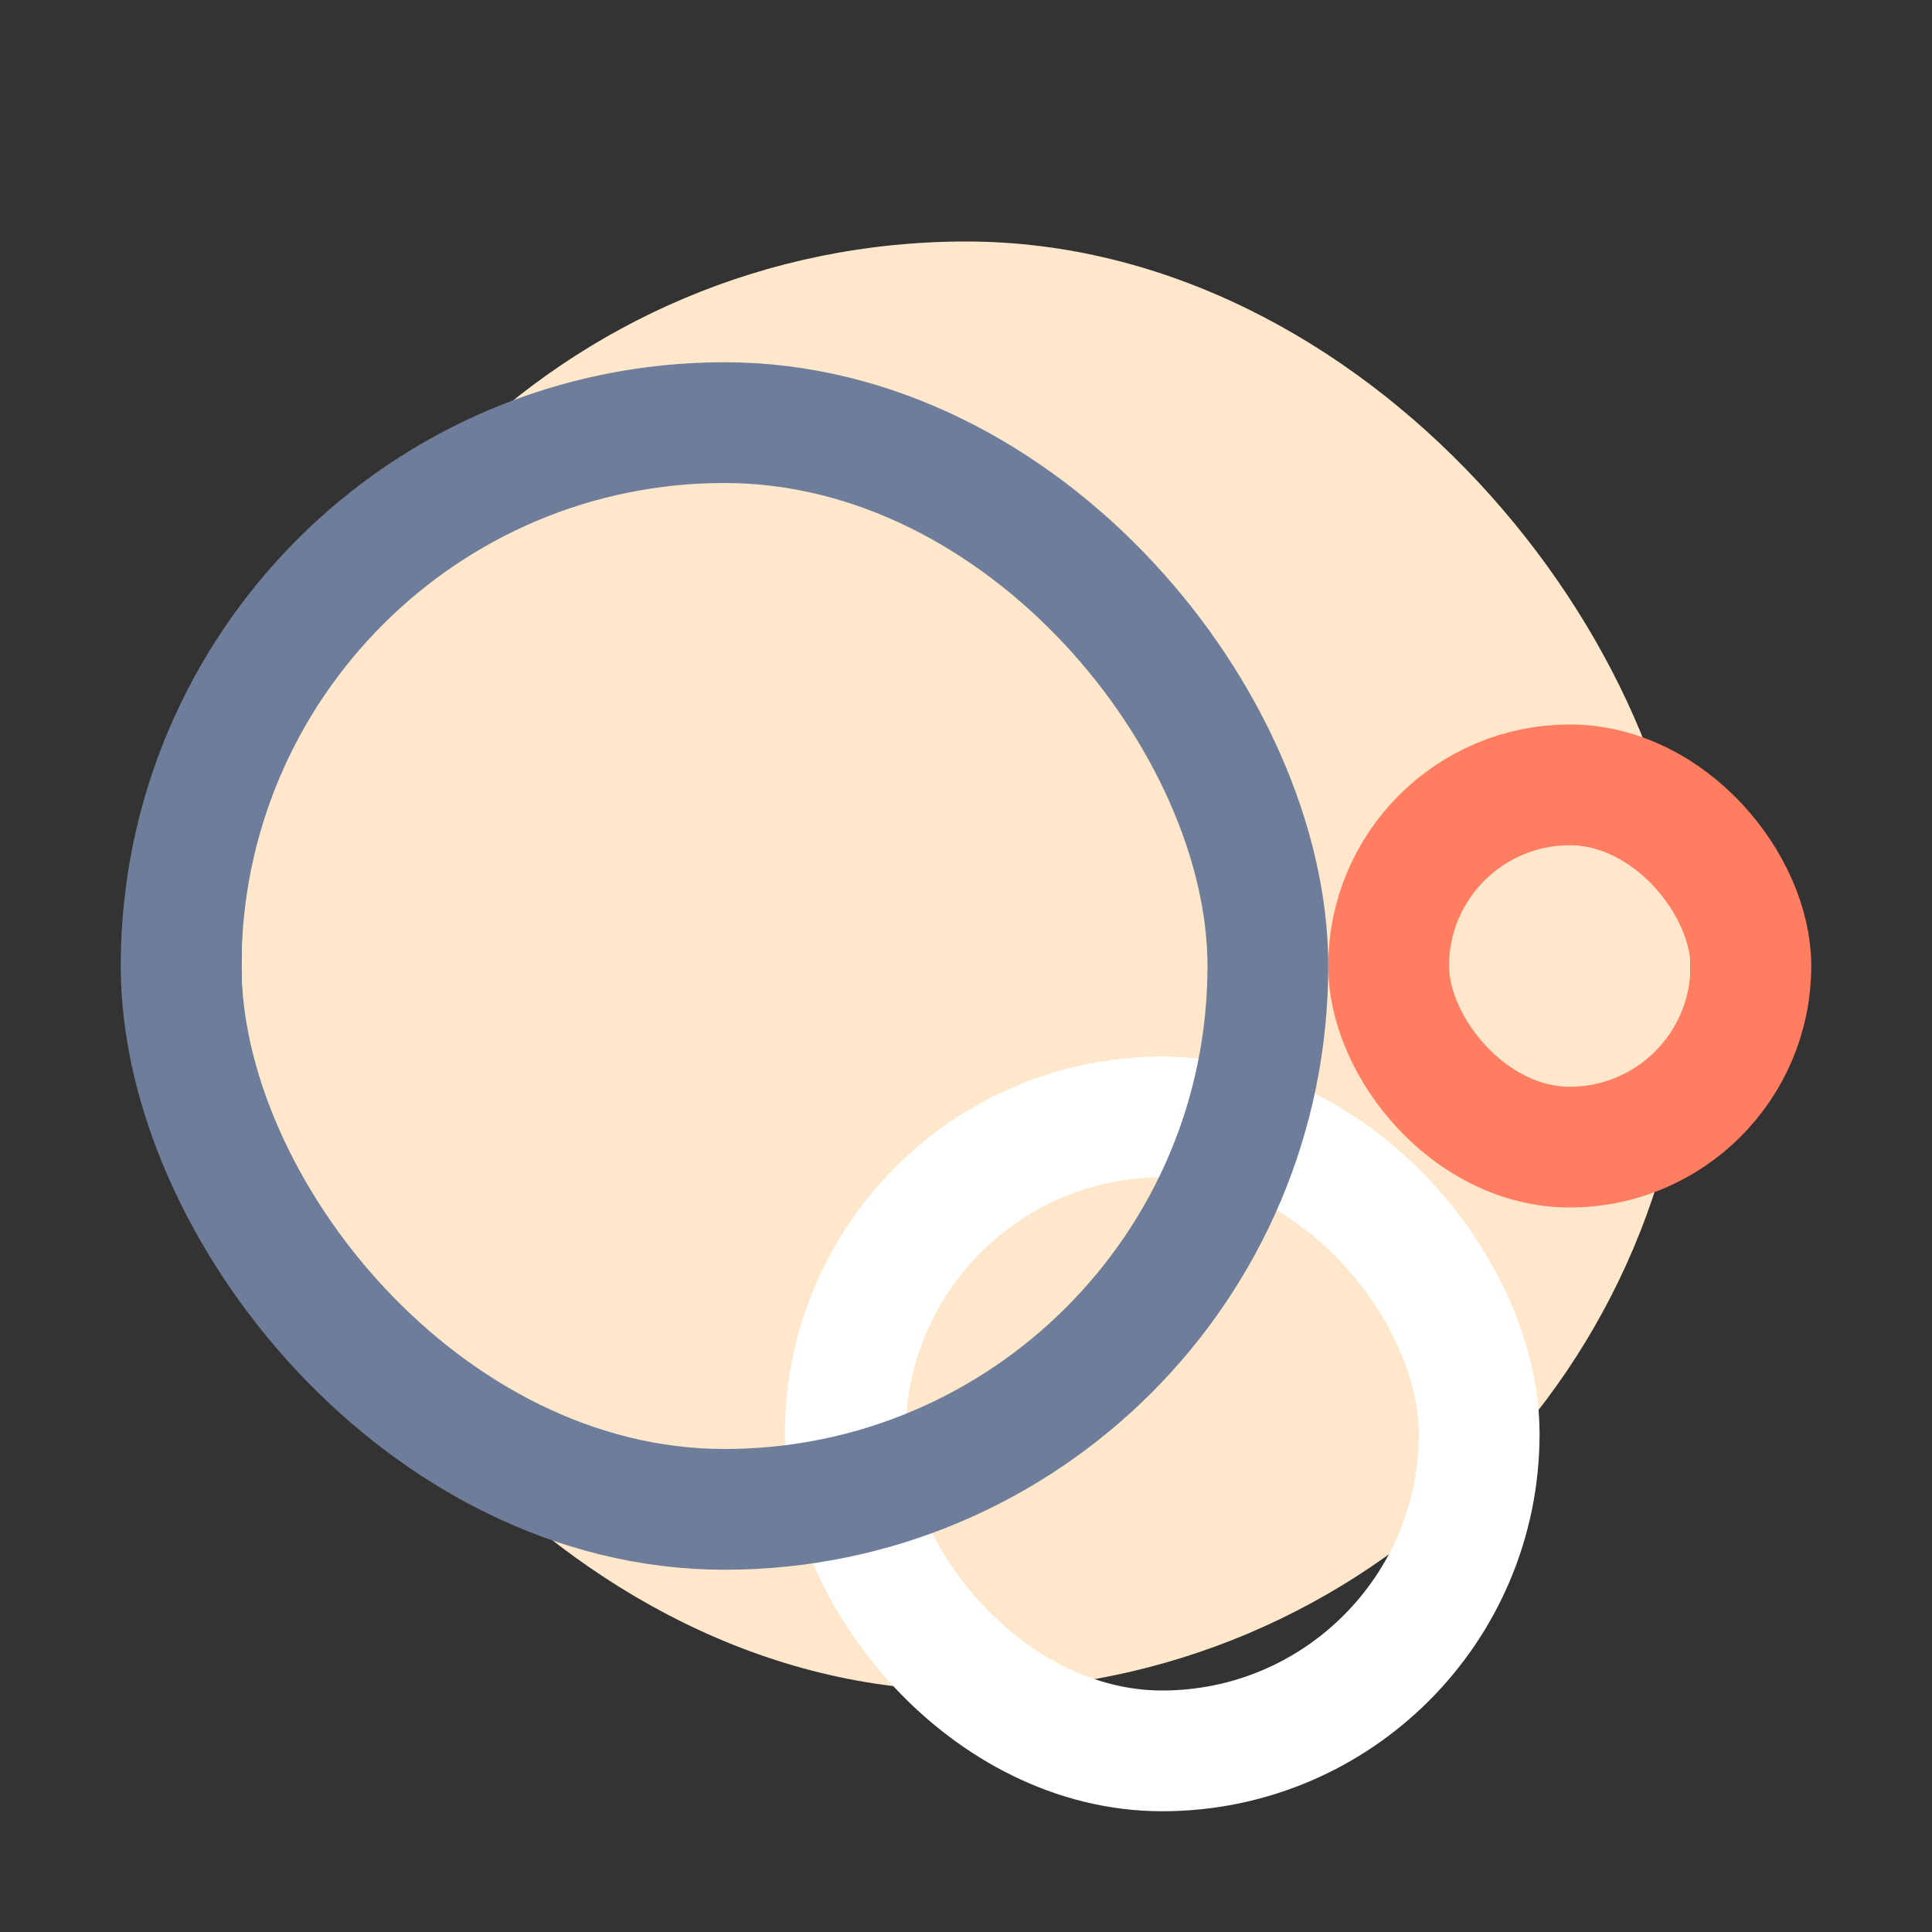 <svg width="64" height="64" viewBox="0 0 64 64" fill="none" xmlns="http://www.w3.org/2000/svg">
<rect x="0" y="0" width="64" height="64" fill="#333333" stroke="none"/>
<rect x="8" y="8" width="48" height="48" rx="24" fill="#FFE7CB"/>
<rect x="46" y="26" width="12" height="12" rx="6" stroke="#FF7D61" stroke-width="4"/>
<rect x="28" y="37" width="21" height="21" rx="10.5" stroke="white" stroke-width="4"/>
<rect x="6" y="14" width="36" height="36" rx="18" stroke="#6E7D9A" stroke-width="4"/>
</svg>
